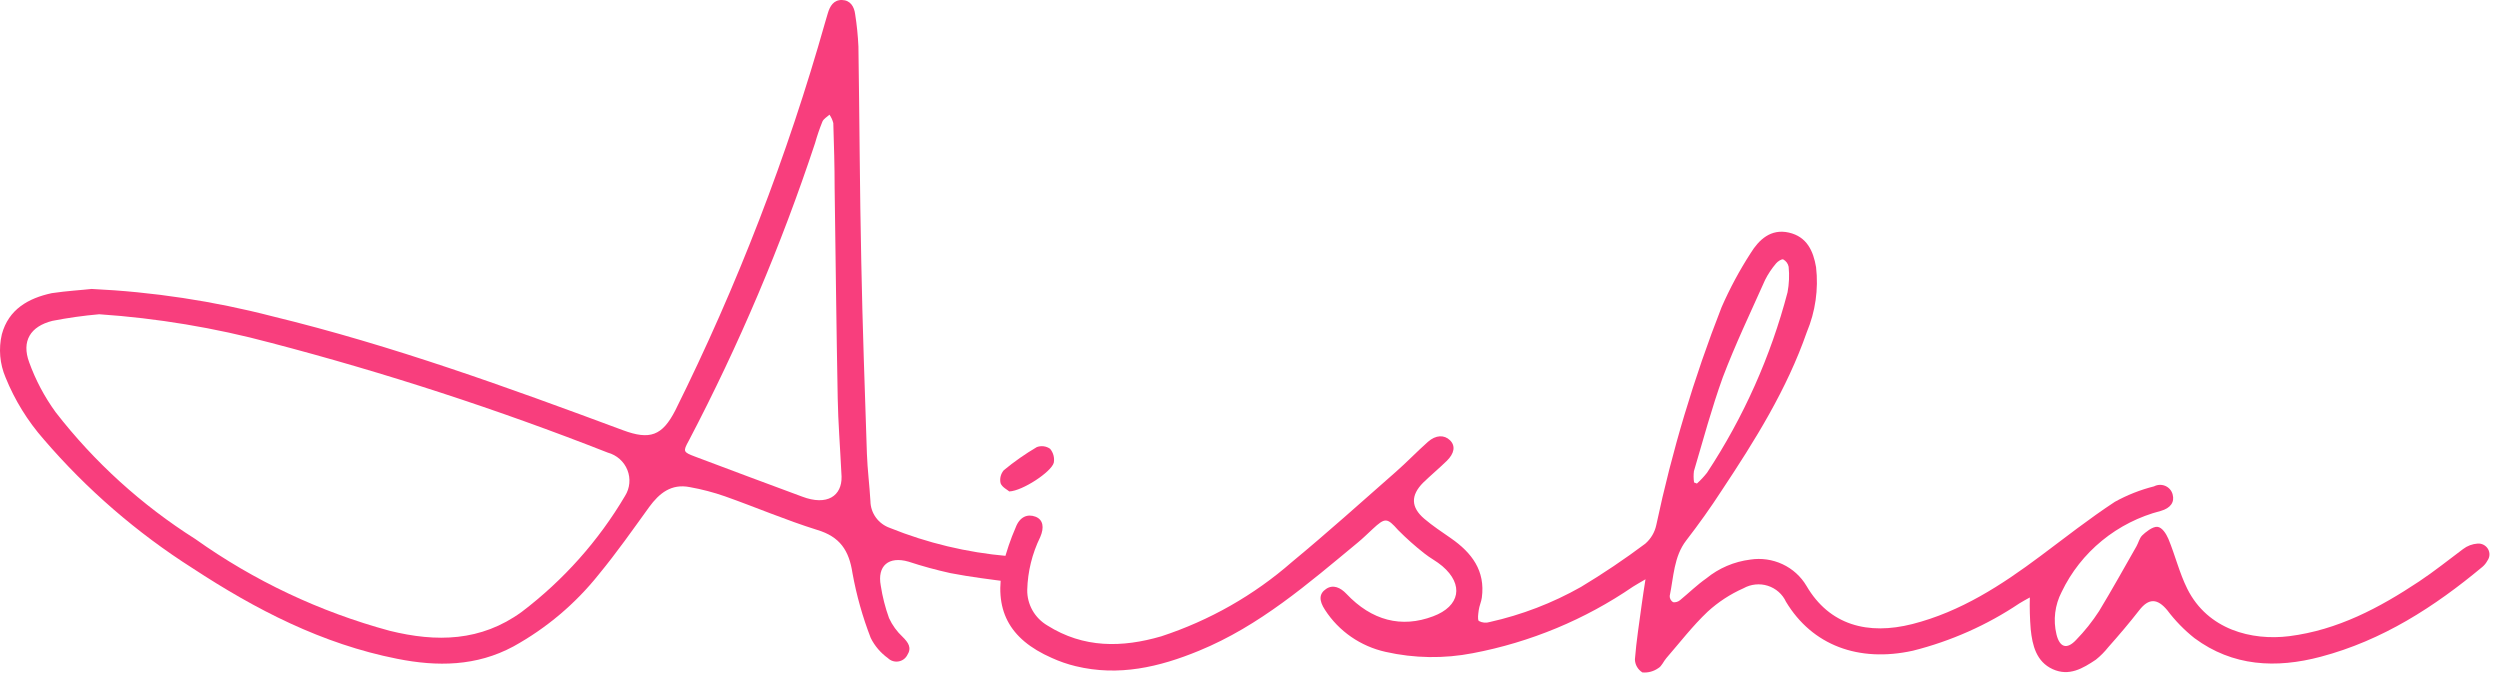 <svg viewBox="0 0 171 46" fill="none" xmlns="http://www.w3.org/2000/svg">
<path d="M138.84 40.866C138.583 41.007 138.35 41.133 138.124 41.273C135.909 42.759 133.446 43.853 130.847 44.507C127.126 45.328 123.955 44.137 122.162 41.162C122.044 40.904 121.872 40.674 121.658 40.486C121.443 40.297 121.191 40.154 120.917 40.067C120.643 39.98 120.354 39.95 120.068 39.98C119.781 40.009 119.504 40.097 119.255 40.237C118.352 40.637 117.523 41.179 116.799 41.843C115.775 42.812 114.908 43.944 113.982 45.01C113.786 45.232 113.666 45.565 113.432 45.698C113.116 45.922 112.728 46.028 112.34 45.994C112.186 45.898 112.058 45.766 111.969 45.61C111.879 45.453 111.831 45.278 111.828 45.099C111.926 43.841 112.129 42.583 112.295 41.332C112.362 40.822 112.445 40.319 112.551 39.623C112.152 39.86 111.918 39.986 111.7 40.126C108.413 42.378 104.682 43.929 100.747 44.677C98.772 45.062 96.736 45.032 94.774 44.588C93.061 44.207 91.571 43.174 90.631 41.717C90.201 41.066 90.224 40.607 90.706 40.282C91.188 39.956 91.693 40.193 92.092 40.615C93.825 42.45 95.859 42.975 98.028 42.154C99.866 41.465 100.145 39.993 98.653 38.72C98.276 38.395 97.809 38.166 97.418 37.847C96.789 37.354 96.193 36.823 95.632 36.257C94.879 35.413 94.751 35.383 93.885 36.19C93.546 36.501 93.222 36.826 92.868 37.115C89.478 39.919 86.156 42.812 82.006 44.514C79.294 45.631 76.515 46.282 73.57 45.565C73.01 45.43 72.465 45.241 71.942 45.002C68.997 43.708 67.935 41.68 68.621 38.587C68.834 37.73 69.118 36.891 69.472 36.079C69.751 35.339 70.285 35.139 70.82 35.339C71.355 35.539 71.438 36.079 71.151 36.737C70.599 37.866 70.296 39.097 70.263 40.348C70.255 40.837 70.379 41.319 70.62 41.747C70.862 42.174 71.214 42.531 71.641 42.783C74.119 44.344 76.748 44.307 79.437 43.523C82.735 42.44 85.775 40.711 88.371 38.439C90.789 36.441 93.117 34.347 95.474 32.276C96.228 31.617 96.921 30.885 97.674 30.219C98.209 29.745 98.789 29.73 99.18 30.115C99.572 30.5 99.482 31.018 98.947 31.536C98.412 32.054 97.855 32.52 97.342 33.016C96.484 33.881 96.499 34.695 97.418 35.48C97.99 35.968 98.63 36.39 99.248 36.819C100.672 37.81 101.606 39.039 101.357 40.881C101.32 41.162 101.184 41.443 101.146 41.732C101.109 42.02 101.056 42.331 101.146 42.472C101.26 42.535 101.385 42.574 101.515 42.587C101.645 42.6 101.776 42.586 101.9 42.546C104.089 42.057 106.191 41.249 108.137 40.148C109.653 39.236 111.121 38.248 112.536 37.189C112.92 36.855 113.184 36.409 113.289 35.916C114.367 30.839 115.861 25.855 117.756 21.014C118.317 19.731 118.982 18.494 119.744 17.314C120.309 16.397 121.123 15.627 122.358 15.909C123.594 16.19 124.03 17.166 124.219 18.276C124.392 19.785 124.174 21.312 123.586 22.716C122.223 26.63 120.046 30.115 117.756 33.563C117.003 34.725 116.189 35.864 115.338 36.967C114.487 38.069 114.479 39.468 114.208 40.763C114.205 40.848 114.225 40.932 114.266 41.008C114.307 41.083 114.368 41.147 114.441 41.192C114.528 41.202 114.616 41.195 114.699 41.169C114.782 41.144 114.859 41.101 114.924 41.044C115.526 40.548 116.084 40.001 116.709 39.564C117.567 38.861 118.613 38.414 119.722 38.276C120.472 38.161 121.24 38.271 121.926 38.592C122.611 38.912 123.182 39.429 123.563 40.075C125.138 42.768 127.767 43.456 130.802 42.686C134.109 41.843 136.896 40.03 139.578 38.025C141.25 36.774 142.9 35.48 144.655 34.325C145.498 33.859 146.399 33.503 147.336 33.267C147.455 33.205 147.586 33.17 147.72 33.165C147.855 33.16 147.988 33.185 148.111 33.238C148.234 33.292 148.343 33.372 148.429 33.474C148.516 33.575 148.577 33.694 148.609 33.822C148.752 34.34 148.474 34.755 147.796 34.947C146.322 35.327 144.951 36.021 143.78 36.978C142.608 37.936 141.665 39.134 141.017 40.489C140.552 41.384 140.427 42.412 140.662 43.389C140.881 44.285 141.371 44.447 142.003 43.774C142.593 43.168 143.12 42.506 143.578 41.798C144.474 40.319 145.295 38.839 146.139 37.359C146.274 37.122 146.335 36.811 146.53 36.619C146.726 36.427 147.231 36.005 147.562 36.035C147.894 36.064 148.172 36.523 148.316 36.856C148.783 37.98 149.069 39.187 149.611 40.274C151.012 43.079 154.025 43.833 156.579 43.515C159.901 43.093 162.748 41.577 165.467 39.771C166.514 39.076 167.486 38.291 168.48 37.551C168.765 37.335 169.108 37.206 169.467 37.181C169.61 37.17 169.754 37.2 169.88 37.266C170.007 37.333 170.111 37.433 170.182 37.556C170.252 37.679 170.286 37.819 170.278 37.96C170.27 38.1 170.221 38.236 170.138 38.35C170.053 38.511 169.938 38.654 169.799 38.772C166.514 41.51 162.959 43.804 158.741 44.921C155.682 45.735 152.715 45.587 150.101 43.648C149.403 43.094 148.781 42.455 148.248 41.747C147.562 40.918 146.975 40.903 146.319 41.747C145.664 42.59 144.941 43.441 144.21 44.263C143.96 44.579 143.675 44.867 143.359 45.121C142.463 45.72 141.529 46.282 140.406 45.772C139.284 45.261 139.013 44.144 138.9 43.042C138.842 42.318 138.822 41.592 138.84 40.866ZM115.858 32.993L116.069 33.075C116.32 32.847 116.552 32.6 116.761 32.335C119.262 28.539 121.121 24.372 122.268 19.993C122.376 19.417 122.401 18.829 122.343 18.247C122.322 18.142 122.279 18.042 122.215 17.955C122.151 17.869 122.069 17.796 121.974 17.744C121.876 17.699 121.597 17.877 121.484 18.017C121.188 18.364 120.935 18.744 120.731 19.149C119.737 21.369 118.682 23.589 117.839 25.809C117.085 27.903 116.498 30.078 115.865 32.224C115.832 32.48 115.835 32.739 115.873 32.993H115.858Z" fill="#F83E7D"/>
<path d="M6.266 19.764C10.444 19.961 14.59 20.588 18.635 21.636C26.83 23.626 34.732 26.497 42.611 29.427C44.457 30.115 45.3 29.804 46.189 28.073C50.43 19.541 53.864 10.644 56.449 1.495C56.509 1.303 56.562 1.103 56.622 0.91C56.765 0.422 57.021 -0.014 57.594 0C58.166 0.015 58.422 0.452 58.49 0.955C58.606 1.69 58.681 2.431 58.716 3.175C58.791 8.095 58.806 13.008 58.912 17.921C58.995 22.294 59.153 26.667 59.296 31.033C59.334 32.12 59.477 33.201 59.537 34.281C59.543 34.682 59.673 35.071 59.91 35.398C60.147 35.724 60.479 35.972 60.863 36.108C63.428 37.143 66.138 37.791 68.9 38.032C69.038 38.025 69.176 38.025 69.314 38.032C69.857 38.143 70.286 38.388 70.241 39.016C70.241 39.144 70.211 39.27 70.153 39.385C70.095 39.499 70.011 39.599 69.908 39.677C69.804 39.754 69.684 39.807 69.556 39.831C69.428 39.855 69.297 39.85 69.171 39.816C67.778 39.638 66.384 39.468 65.006 39.201C64.039 38.988 63.083 38.726 62.143 38.417C60.787 38.025 59.989 38.698 60.245 40.06C60.361 40.816 60.55 41.559 60.81 42.279C61.033 42.764 61.351 43.201 61.744 43.567C62.128 43.952 62.384 44.307 62.053 44.817C61.993 44.93 61.906 45.028 61.801 45.102C61.695 45.176 61.573 45.225 61.445 45.244C61.317 45.264 61.186 45.253 61.062 45.214C60.939 45.174 60.827 45.107 60.735 45.017C60.236 44.658 59.833 44.186 59.56 43.641C59.002 42.203 58.584 40.717 58.309 39.201C58.076 37.655 57.458 36.708 55.884 36.242C53.752 35.576 51.696 34.695 49.586 33.948C48.804 33.675 48 33.465 47.184 33.319C45.918 33.068 45.097 33.733 44.404 34.681C43.282 36.234 42.182 37.803 40.962 39.283C39.364 41.291 37.378 42.969 35.116 44.218C32.585 45.58 29.911 45.609 27.169 45.062C22.032 44.048 17.49 41.695 13.189 38.876C9.363 36.445 5.926 33.47 2.99 30.049C1.887 28.793 1.006 27.365 0.383 25.824C-0.017 24.888 -0.106 23.852 0.127 22.864C0.587 21.162 1.928 20.4 3.54 20.052C4.572 19.897 5.634 19.838 6.266 19.764ZM6.786 21.495C5.711 21.589 4.643 21.74 3.585 21.946C2.078 22.324 1.461 23.33 1.995 24.78C2.434 25.994 3.042 27.142 3.803 28.191C6.452 31.608 9.686 34.545 13.362 36.871C17.374 39.726 21.874 41.851 26.65 43.145C29.851 43.937 32.894 43.885 35.689 41.85C38.545 39.681 40.944 36.987 42.754 33.918C42.919 33.656 43.019 33.359 43.046 33.052C43.074 32.745 43.029 32.436 42.914 32.149C42.8 31.862 42.619 31.605 42.386 31.398C42.153 31.192 41.874 31.041 41.572 30.959C34.049 28.003 26.352 25.495 18.522 23.448C14.685 22.419 10.754 21.765 6.786 21.495ZM57.563 32.594C57.458 30.47 57.33 28.894 57.3 27.259C57.209 22.464 57.157 17.64 57.089 12.86C57.089 11.38 57.044 9.901 56.998 8.421C56.947 8.214 56.858 8.018 56.735 7.844C56.569 7.999 56.336 8.125 56.253 8.317C56.057 8.801 55.889 9.295 55.748 9.797C53.432 16.794 50.545 23.596 47.116 30.137C46.709 30.877 46.717 30.922 47.545 31.233C49.978 32.143 52.411 33.068 54.852 33.963C56.592 34.629 57.594 33.904 57.563 32.601V32.594Z" fill="#F83E7D"/>
<path d="M69.035 33.615C68.914 33.504 68.538 33.326 68.44 33.053C68.404 32.898 68.405 32.737 68.443 32.584C68.481 32.429 68.555 32.286 68.658 32.165C69.367 31.578 70.123 31.049 70.918 30.581C71.068 30.525 71.23 30.506 71.389 30.527C71.548 30.547 71.7 30.607 71.829 30.7C71.939 30.832 72.017 30.985 72.06 31.15C72.103 31.315 72.109 31.487 72.078 31.654C71.905 32.283 69.939 33.578 69.035 33.615Z" fill="#F83E7D"/>
</svg>
